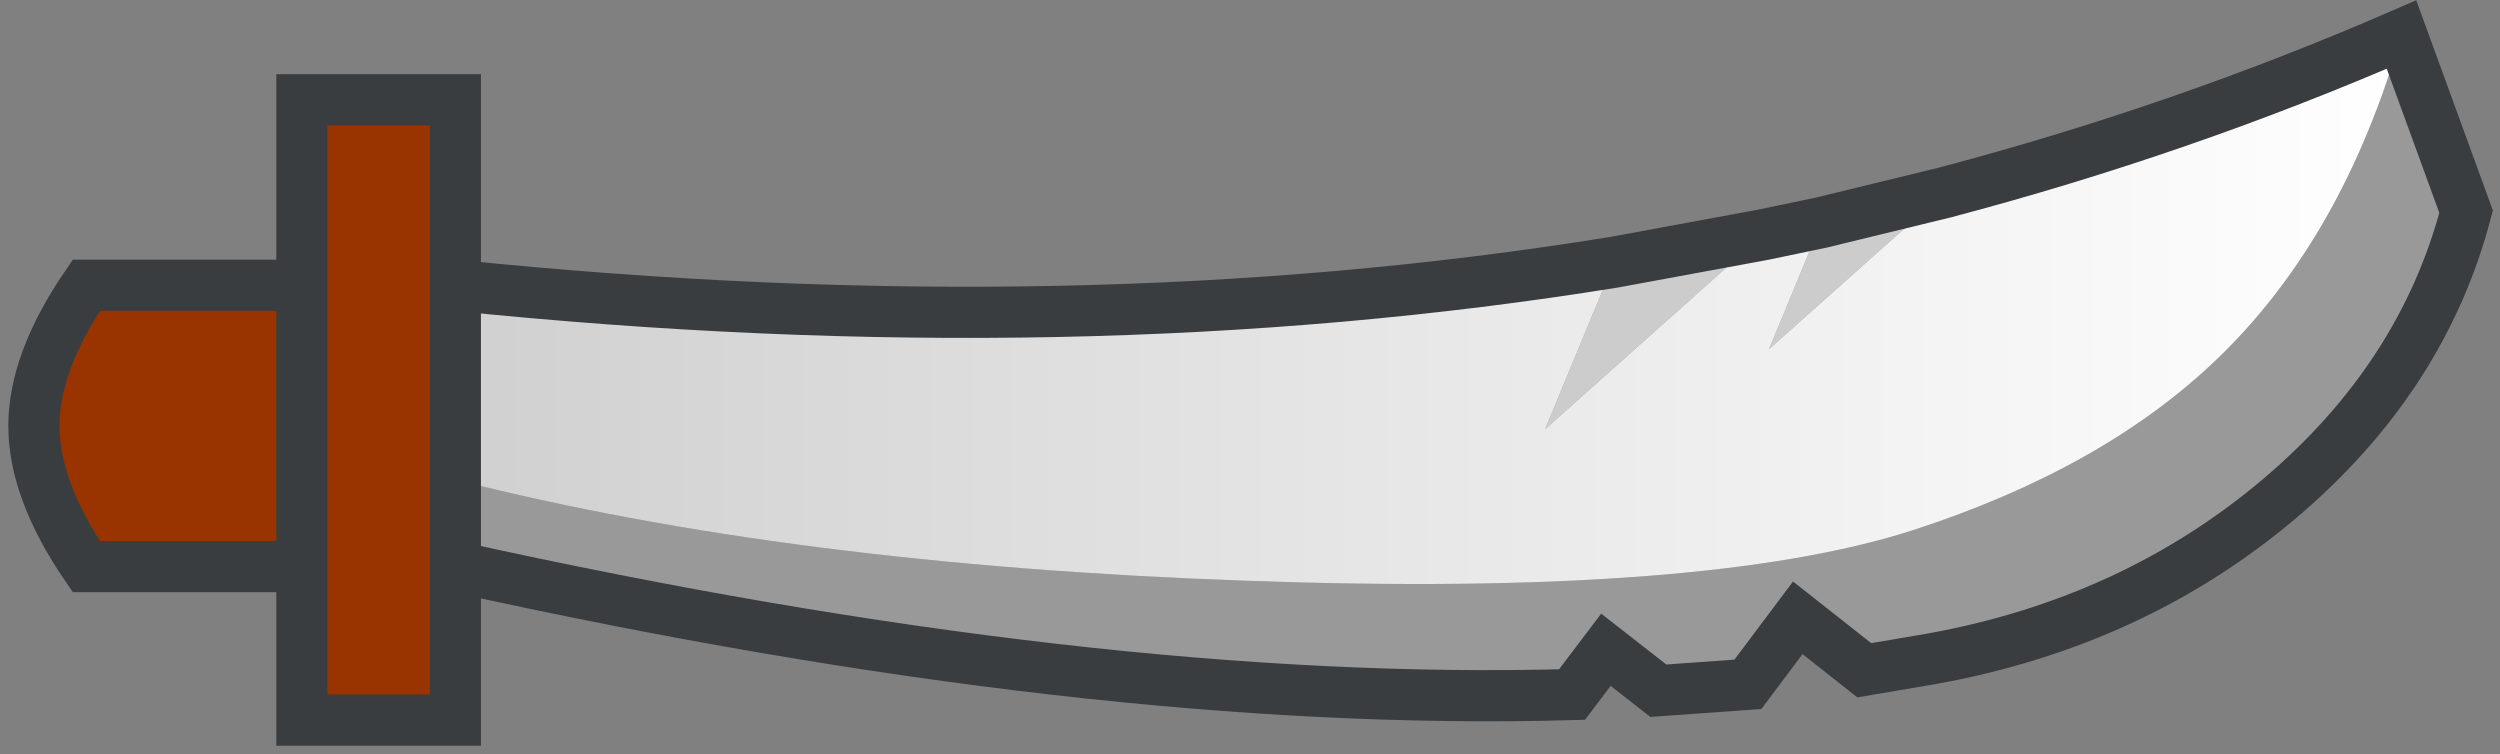 <?xml version="1.0" encoding="UTF-8" standalone="no"?>
<svg xmlns:ffdec="https://www.free-decompiler.com/flash" xmlns:xlink="http://www.w3.org/1999/xlink" ffdec:objectType="shape" height="58.95px" width="195.45px" xmlns="http://www.w3.org/2000/svg">
  <rect width="100%" height="100%" fill="#808080" stroke="none"/>
  <g transform="matrix(1.0, 0.0, 0.0, 1.0, 11.3, 40.05)">
    <path d="M114.9 -19.55 L126.55 -21.7 109.5 -6.5 114.9 -19.55 M131.1 -22.65 L140.75 -25.0 127.0 -12.75 131.1 -22.65" fill="#cccccc" fill-rule="evenodd" stroke="none"/>
    <path d="M176.45 -37.35 L181.5 -23.5 Q178.1 -10.55 166.95 -1.1 155.5 8.6 139.75 11.45 L134.45 12.35 129.25 8.25 125.35 13.45 118.35 13.95 114.25 10.75 111.6 14.25 Q74.3 15.3 24.3 4.25 L24.3 -2.55 Q50.4 4.1 86.1 5.35 121.95 6.65 138.25 1.4 153.2 -3.45 162.1 -12.05 171.9 -21.5 176.45 -37.35" fill="#999999" fill-rule="evenodd" stroke="none"/>
    <path d="M24.3 4.25 L24.3 16.25 12.3 16.25 12.3 4.25 -4.55 4.25 Q-8.65 -1.75 -8.65 -6.75 -8.65 -11.75 -4.55 -17.75 L12.3 -17.75 12.3 -32.25 24.3 -32.25 24.3 -17.75 24.3 -2.55 24.3 4.25 M12.3 4.25 L12.3 -17.75 12.3 4.25" fill="#993300" fill-rule="evenodd" stroke="none"/>
    <path d="M24.3 -17.75 Q72.85 -12.75 114.9 -19.55 L109.5 -6.5 126.55 -21.7 131.1 -22.65 127.0 -12.75 140.75 -25.0 Q159.3 -29.9 176.45 -37.35 171.9 -21.5 162.1 -12.05 153.2 -3.45 138.25 1.4 121.95 6.65 86.1 5.35 50.4 4.1 24.3 -2.55 L24.3 -17.75" fill="url(#gradient0)" fill-rule="evenodd" stroke="none"/>
    <path d="M24.3 4.25 L24.3 16.25 12.3 16.25 12.3 4.25 -4.55 4.25 Q-8.65 -1.75 -8.65 -6.75 -8.65 -11.75 -4.55 -17.75 L12.3 -17.75 12.3 -32.25 24.3 -32.25 24.3 -17.75 Q72.85 -12.75 114.9 -19.55 L126.55 -21.7 131.1 -22.65 140.75 -25.0 Q159.3 -29.9 176.45 -37.35 L181.5 -23.5 Q178.1 -10.55 166.95 -1.1 155.5 8.6 139.75 11.45 L134.45 12.35 129.25 8.25 125.35 13.45 118.35 13.95 114.25 10.75 111.6 14.25 Q74.3 15.3 24.3 4.25 L24.3 -2.55 24.3 -17.75 M12.3 -17.75 L12.3 4.25" fill="none" stroke="#393d40" stroke-linecap="square" stroke-linejoin="miter-clip" stroke-miterlimit="10.0" stroke-width="4.0"/>
  </g>
  <defs>
    <linearGradient gradientTransform="matrix(0.093, 0.0, 0.0, 0.026, 100.35, -16.25)" gradientUnits="userSpaceOnUse" id="gradient0" spreadMethod="pad" x1="-819.2" x2="819.2">
      <stop offset="0.0" stop-color="#d0d0d0"/>
      <stop offset="1.0" stop-color="#ffffff"/>
    </linearGradient>
  </defs>
</svg>
